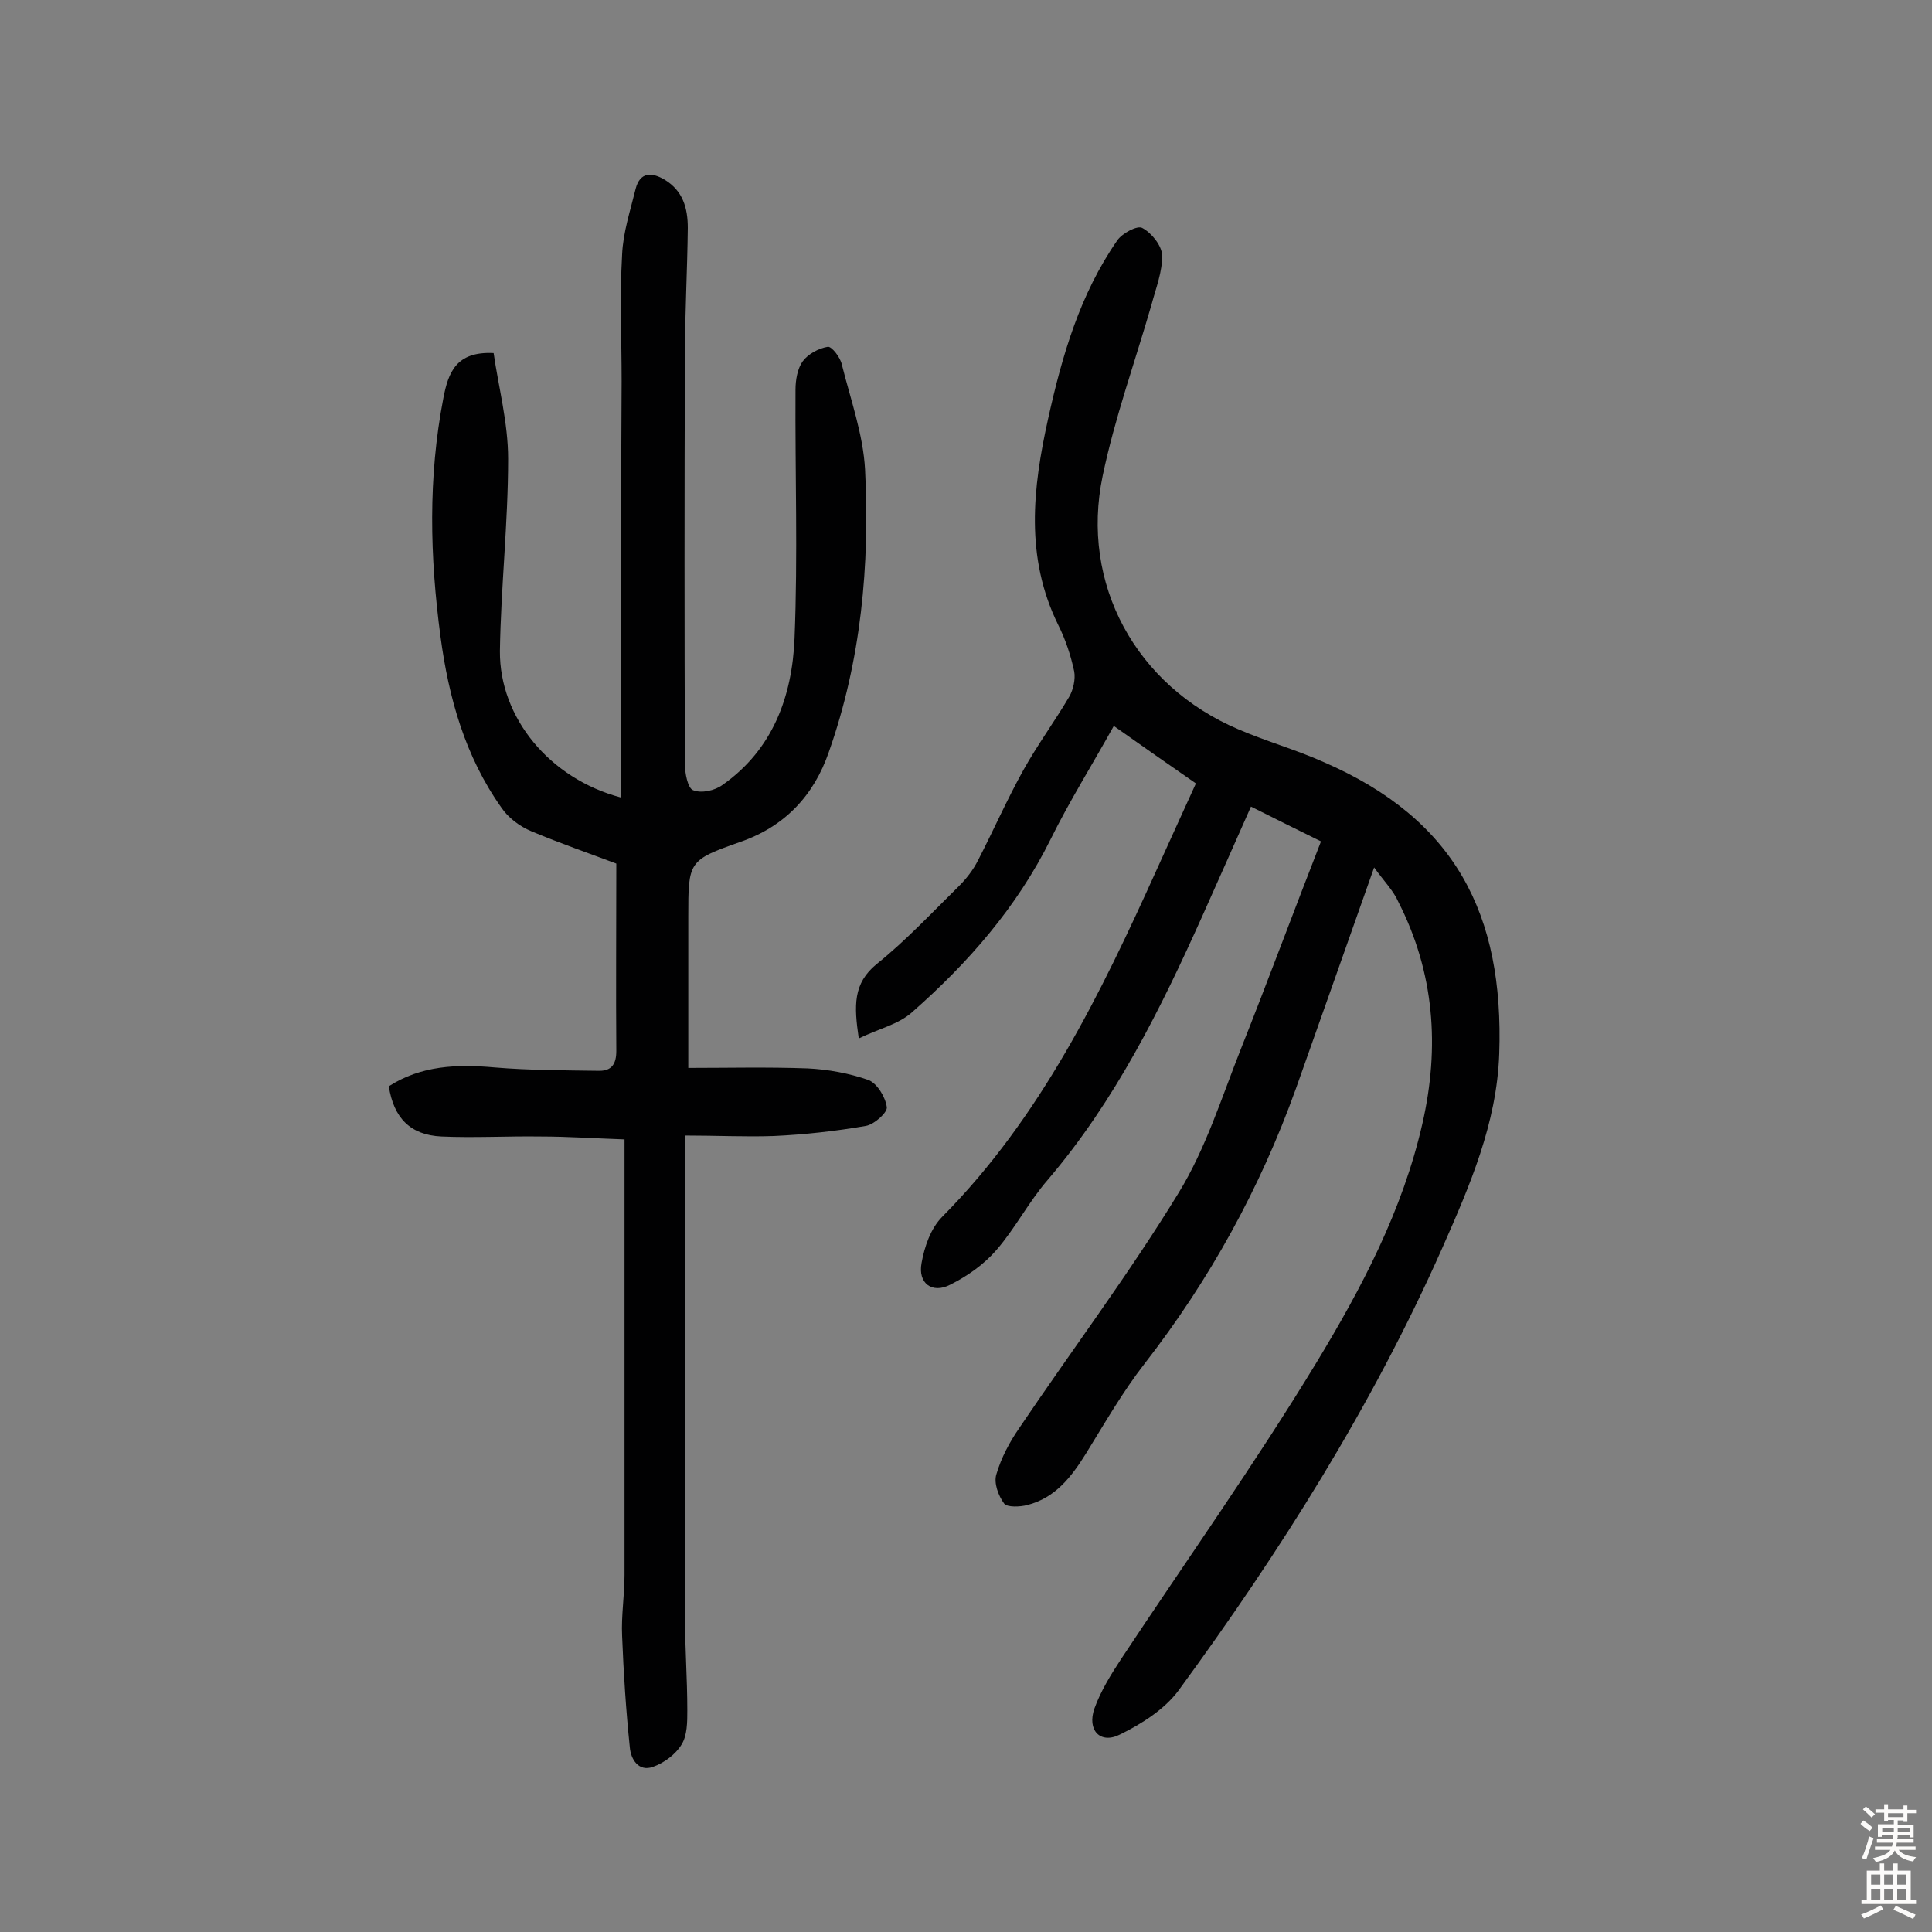 <svg enable-background="new 0 0 400 400" viewBox="0 0 400 400" xmlns="http://www.w3.org/2000/svg"><rect x="0" y="0" width="400" height="400" fill="#808080" stroke="none"/><path d="m284.5 179.6c-5.6 15.9-10.9 30.8-16.2 45.8-7.4 20.6-17.8 39.5-31.3 56.9-4.6 5.9-8.3 12.4-12.2 18.7-3 4.8-6.3 9.1-12.1 10.6-1.5.4-4.2.5-4.8-.3-1.2-1.6-2.2-4.3-1.6-6.1 1-3.4 2.7-6.6 4.7-9.5 11-16.3 22.8-32 33-48.7 5.6-9.1 8.9-19.7 12.9-29.8 5.6-14.1 10.9-28.4 16.6-43-4.9-2.4-9.5-4.7-14.5-7.2-3.4 7.7-6.7 15.1-10 22.5-8.7 19.4-18.1 38.4-32.1 54.8-3.9 4.5-6.7 10-10.6 14.5-2.6 3-6 5.4-9.6 7.2-3.7 1.9-6.7-.3-5.9-4.5.6-3.4 1.9-7.2 4.3-9.6 20.4-20.6 32.8-46.2 44.5-72.1 2.6-5.7 5.2-11.5 8-17.6-5.5-3.8-10.9-7.6-17-11.9-4.5 8.1-9.2 15.6-13.1 23.5-7 14.1-17.1 25.6-28.7 35.8-2.8 2.5-6.9 3.4-11 5.4-1-6.8-1.2-11.4 3.7-15.4 6.1-4.9 11.4-10.6 17-16.1 1.6-1.6 3-3.4 4-5.4 3.2-6.2 6-12.6 9.4-18.7 2.9-5.2 6.5-10.1 9.5-15.2.8-1.4 1.3-3.6 1-5.2-.7-3.3-1.8-6.6-3.3-9.6-6.9-14-5.3-28.3-2.1-42.7 2.9-13.1 6.6-25.8 14.3-36.9 1-1.5 4.2-3.2 5.2-2.6 1.9 1 4 3.6 4.1 5.6.1 3.4-1.3 6.9-2.2 10.3-3.4 11.8-7.6 23.4-10.1 35.4-4.7 22.4 6.9 43.5 28.1 52.5 5.8 2.5 11.9 4.2 17.7 6.8 27.2 11.8 37.3 31.5 36.3 60.4-.5 14.4-6.1 27.3-11.8 40.2-14.6 32.9-33.6 62.9-54.6 91.6-2.9 3.9-7.6 6.9-12.1 9.1-4.1 2.1-6.9-.9-5.3-5.4 1.3-3.6 3.4-7 5.5-10.2 13.5-20.4 27.7-40.4 40.4-61.3 9.4-15.5 17.9-31.6 22-49.6 3.6-15.8 2.5-31.2-5-45.9-1-2.3-3-4.3-5-7.1z" fill="#010102"/><path d="m141.8 235.1v6 93.1c0 6.6.5 13.3.5 19.9 0 2.4 0 5.2-1.2 7.1-1.2 2-3.6 3.8-5.9 4.6-3 1.1-4.6-1.6-4.8-4-.8-7.7-1.3-15.4-1.6-23.1-.2-4.2.5-8.4.5-12.6 0-27.8 0-55.6 0-83.3 0-1.9 0-3.9 0-6.9-6-.2-11.7-.6-17.4-.6-6.8-.1-13.7.3-20.5 0-6.5-.3-9.9-3.9-10.9-10.4 6.7-4.3 14.1-4.6 21.9-3.9 7.2.6 14.5.6 21.7.7 2.6 0 3.5-1.5 3.5-4.1-.1-12.6 0-25.3 0-38.8-5-1.9-11.4-4.1-17.6-6.7-2.4-1-4.8-2.8-6.2-4.9-7.5-10.6-10.9-22.7-12.6-35.4-2.2-16.5-2.6-32.9.6-49.4 1-5.2 2.6-9.7 10.4-9.3 1 7 3 14.4 3 21.9 0 13.3-1.5 26.5-1.7 39.8-.1 13.8 10.3 26.4 25 30.3 0-8.6 0-16.9 0-25.3 0-20.3.1-40.6.2-60.9 0-8.7-.4-17.5.1-26.2.2-4.6 1.7-9.1 2.8-13.6.9-3.5 3.3-3.5 6-1.9 3.8 2.3 4.8 5.9 4.8 10-.1 8.9-.6 17.8-.6 26.7-.1 28.1-.1 56.2 0 84.3 0 1.9.6 5 1.7 5.4 1.7.7 4.5.1 6.1-1.1 10.4-7.3 14.4-18.3 14.9-30.3.7-17.2.1-34.4.2-51.5 0-2 .4-4.4 1.5-5.9s3.3-2.7 5.2-3c.8-.1 2.6 2.2 2.9 3.7 1.8 7.2 4.4 14.4 4.8 21.7 1 19.8-.8 39.5-7.5 58.5-3.1 9-9.1 15.4-18.3 18.6-10.8 3.8-10.8 4-10.8 15.5v31.3c8.1 0 16.4-.2 24.7.1 4.2.2 8.6 1 12.6 2.4 1.8.7 3.5 3.5 3.8 5.6.2 1.1-2.6 3.6-4.3 3.9-6.3 1.1-12.7 1.8-19.1 2.1-5.9.2-11.8-.1-18.4-.1z" fill="#010102"/><g fill="#fcfbfa"><path d="m385.2 377.6.6-.7c.6.4 1.3.9 1.9 1.5l-.6.7c-.8-.5-1.4-1-1.9-1.5zm.3 7.1c.6-1.4 1.1-2.9 1.5-4.5.3.1.6.3.9.4-.5 1.4-1 2.9-1.5 4.4zm.2-10.1.6-.6c.7.5 1.3 1.1 1.9 1.6l-.7.7c-.6-.6-1.2-1.2-1.8-1.7zm8.4-.8h.8v.9h1.8v.7h-1.8v1.8h-.8v-.3h-1.2v.9h3.3v2.6h-.8v-.4h-2.5c0 .3 0 .6-.1.8h3.4v.7h-3.5c0 .3-.1.6-.1.8h4v.7h-3.5c.7.9 1.9 1.3 3.6 1.5-.2.2-.4.5-.6.9-1.9-.3-3.2-1.1-3.8-2.3-.5 1.1-1.8 2-3.9 2.4-.2-.3-.4-.5-.6-.8 1.9-.4 3.1-.9 3.6-1.7h-3.2v-.7h3.5c.1-.2.1-.5.2-.8h-3.3v-.7h3.4c0-.2 0-.5 0-.8h-2.4v.3h-.8v-2.6h3.3v-.9h-1.2v.3h-.8v-1.8h-1.8v-.7h1.8v-.9h.8v.9h3.2zm-4.4 5.5h2.4c0-.3 0-.6 0-.9h-2.4zm1.2-3.1h3.2v-.8h-3.2zm4.4 2.2h-2.4v.9h2.5v-.9z"/><path d="m389.2 385.8h.9v1.5h1.9v-1.5h.9v1.5h2.7v6h1.1v.9h-11.3v-.9h1.1v-6h2.7zm.2 8.7.5.8c-1.2.6-2.5 1.3-4 1.9-.2-.3-.3-.6-.6-.8 1.6-.6 3-1.3 4.1-1.9zm-2-4.3h1.9v-2.1h-1.9zm0 3.1h1.9v-2.2h-1.9zm2.7-3.1h1.9v-2.1h-1.9zm0 3.1h1.9v-2.2h-1.9zm2.4 1.3c1.4.6 2.7 1.2 4.1 1.8l-.5.9c-1.5-.7-2.8-1.4-4.1-1.9zm2.2-6.5h-1.9v2.1h1.9zm-1.9 5.2h1.9v-2.2h-1.9z"/></g></svg>